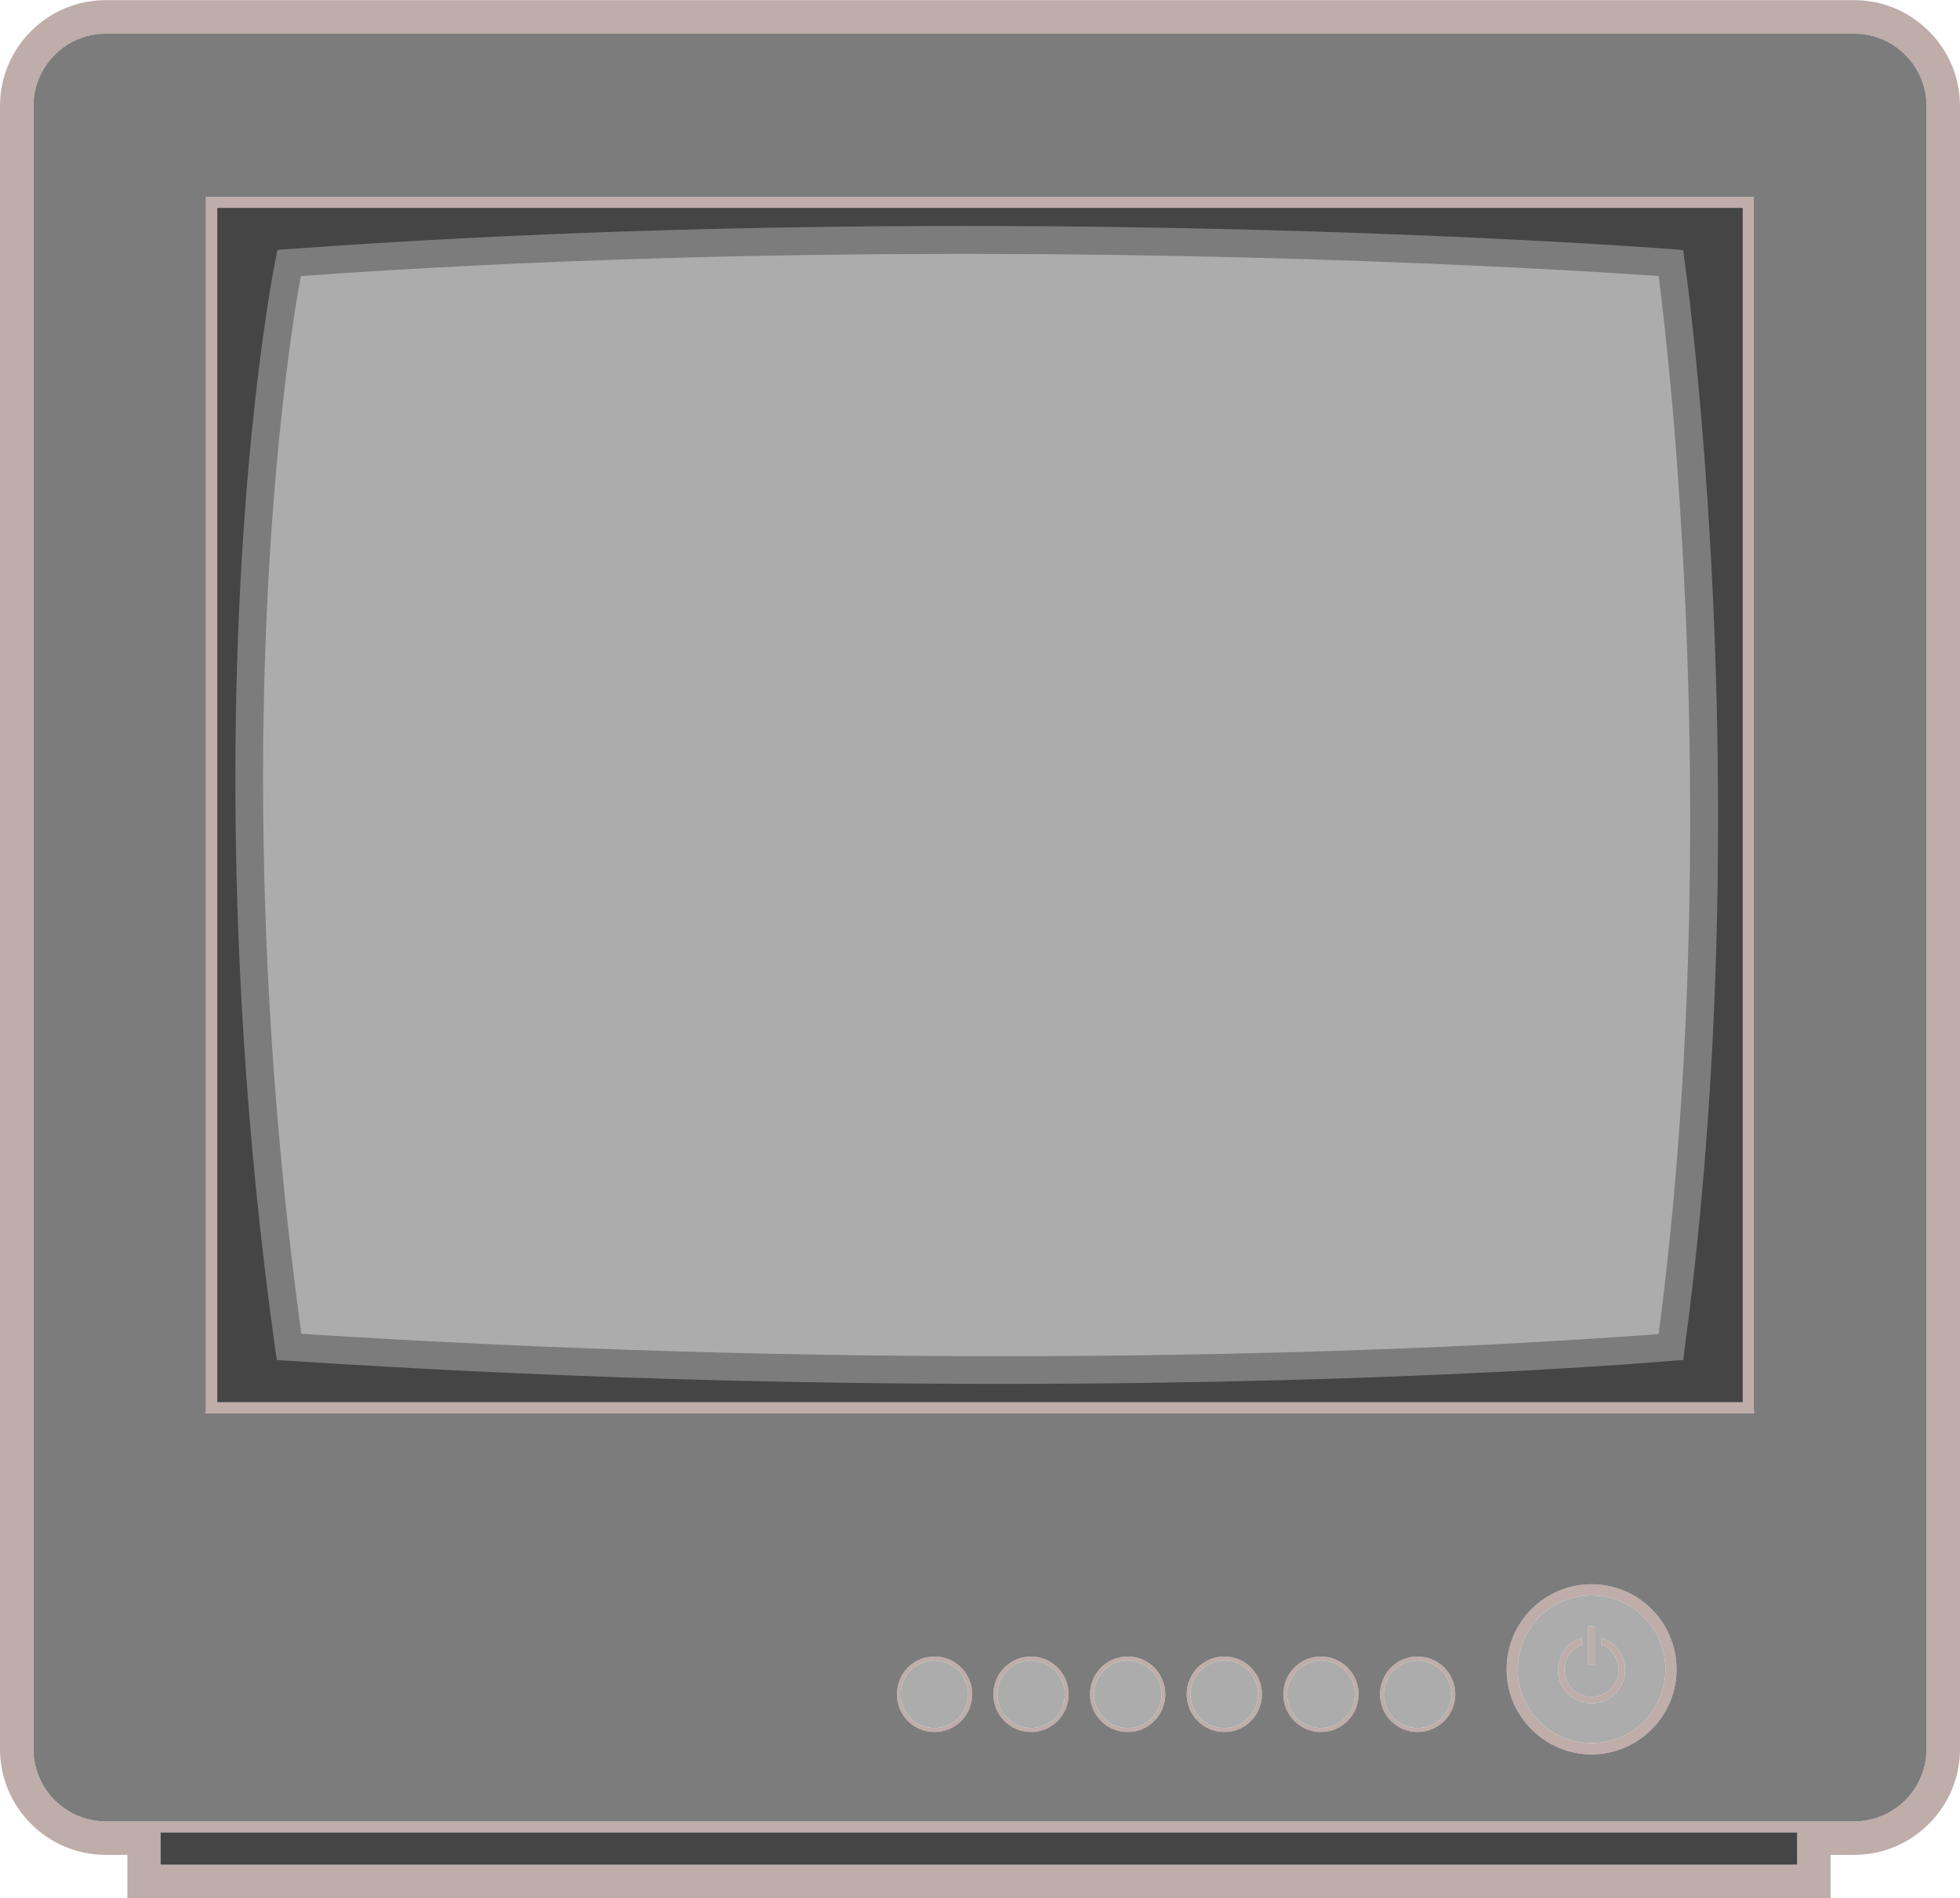 <?xml version="1.0" encoding="UTF-8"?>
<!DOCTYPE svg PUBLIC "-//W3C//DTD SVG 1.1//EN" "http://www.w3.org/Graphics/SVG/1.1/DTD/svg11.dtd">
<!-- Creator: CorelDRAW X7 -->
<svg xmlns="http://www.w3.org/2000/svg" xml:space="preserve" width="1.718in" height="1.664in" version="1.1" style="shape-rendering:geometricPrecision; text-rendering:geometricPrecision; image-rendering:optimizeQuality; fill-rule:evenodd; clip-rule:evenodd"
viewBox="0 0 7786 7540"
 xmlns:xlink="http://www.w3.org/1999/xlink">
 <defs>
  <style type="text/css">
   <![CDATA[
    .fil2 {fill:#454545;fill-rule:nonzero}
    .fil3 {fill:#7C7C7D;fill-rule:nonzero}
    .fil1 {fill:#ACACAC;fill-rule:nonzero}
    .fil0 {fill:#BFADAA;fill-rule:nonzero}
   ]]>
  </style>
 </defs>
 <g id="Vector_x0020_Graphics">

  <path class="fil0" d="M6361 6506l0 27c40,15 69,54 69,100 0,59 -48,107 -107,107 -60,0 -108,-48 -108,-107 0,-46 28,-85 69,-100l0 -27c-55,16 -95,67 -95,127 0,74 60,133 134,133 73,0 133,-59 133,-133 0,-60 -40,-111 -95,-127z"/>
  <path class="fil0" d="M3712 6580c-83,0 -149,67 -149,150 0,83 66,150 149,150 83,0 150,-67 150,-150 0,-83 -67,-150 -150,-150zm0 284l0 0c-74,0 -134,-60 -134,-134 0,-74 60,-134 134,-134 74,0 134,60 134,134 0,74 -60,134 -134,134z"/>
  <polygon class="fil0" points="6335,6460 6309,6460 6309,6614 6335,6614 "/>
  <path class="fil0" d="M5247 6580c-82,0 -149,67 -149,150 0,83 67,150 149,150 83,0 150,-67 150,-150 0,-83 -67,-150 -150,-150zm0 284l0 0c-74,0 -134,-60 -134,-134 0,-74 60,-134 134,-134 75,0 135,60 135,134 0,74 -60,134 -135,134z"/>
  <path class="fil0" d="M5631 6580c-82,0 -149,67 -149,150 0,83 67,150 149,150 83,0 150,-67 150,-150 0,-83 -67,-150 -150,-150zm0 284l0 0c-74,0 -134,-60 -134,-134 0,-74 60,-134 134,-134 74,0 134,60 135,134 -1,74 -61,134 -135,134z"/>
  <path class="fil0" d="M4096 6580c-83,0 -150,67 -150,150 0,83 67,150 150,150 82,0 149,-67 149,-150 0,-83 -67,-150 -149,-150zm0 284l0 0c-74,0 -134,-60 -134,-134 0,-74 60,-134 134,-134 74,0 134,60 134,134 0,74 -60,134 -134,134z"/>
  <path class="fil0" d="M4480 6580c-83,0 -150,67 -150,150 0,83 67,150 150,150 82,0 149,-67 149,-150 0,-83 -67,-150 -149,-150zm0 284l0 0c-74,0 -134,-60 -135,-134 1,-74 61,-134 135,-134 74,0 134,60 134,134 0,74 -60,134 -134,134z"/>
  <path class="fil0" d="M4864 6580c-83,0 -150,67 -150,150 0,83 67,150 150,150 82,0 149,-67 149,-150 0,-83 -67,-150 -149,-150zm0 284l0 0c-75,0 -135,-60 -135,-134 0,-74 60,-134 135,-134 74,0 134,60 134,134 0,74 -60,134 -134,134z"/>
  <path class="fil0" d="M6322 6293c-186,0 -337,151 -337,338 0,186 151,337 337,338 187,-1 338,-152 338,-338 0,-187 -151,-338 -338,-338zm0 631l0 0c-162,0 -293,-131 -293,-293 0,-162 131,-294 293,-294 163,0 294,132 294,294 0,162 -131,293 -294,293z"/>
  <path class="fil0" d="M7366 0l-6946 0c-232,0 -420,189 -420,420l0 6528c0,231 188,420 420,420l86 0 0 172 6766 0 0 -172 94 0c231,0 420,-189 420,-420l0 -6528c0,-231 -189,-420 -420,-420zm-227 7407l0 0 -6501 0 0 -128 6501 0 0 128zm514 -459l0 0c0,158 -129,287 -287,287l-183 0 -44 0 -6501 0 -44 0 -174 0c-158,0 -287,-129 -287,-287l0 -6528c0,-158 129,-287 287,-287l6946 0c158,0 287,129 287,287l0 6528z"/>
  <path class="fil0" d="M6967 781l-6149 0 0 4833 6150 0 -1 -22 0 -4811zm-44 4789l0 0 -6060 0 0 -4745 6060 0 0 4745z"/>
  <path class="fil1" d="M5247 6596c-74,0 -134,60 -134,134 0,74 60,134 134,134 75,0 135,-60 135,-134 0,-74 -60,-134 -135,-134z"/>
  <path class="fil1" d="M4480 6596c-74,0 -134,60 -135,134 1,74 61,134 135,134 74,0 134,-60 134,-134 0,-74 -60,-134 -134,-134z"/>
  <path class="fil1" d="M4096 6596c-74,0 -134,60 -134,134 0,74 60,134 134,134 74,0 134,-60 134,-134 0,-74 -60,-134 -134,-134z"/>
  <path class="fil1" d="M3973 5420c813,0 1479,-23 1941,-46 393,-19 639,-39 704,-44 97,-730 129,-1447 129,-2079 0,-637 -32,-1188 -65,-1580 -28,-329 -56,-545 -64,-606 -70,-5 -348,-25 -776,-44 -498,-23 -1200,-46 -2013,-46 -808,0 -1726,22 -2662,90 -10,53 -43,235 -76,528 -39,352 -79,864 -79,1501 0,632 39,1388 156,2235 1043,68 1997,91 2805,91z"/>
  <path class="fil1" d="M6322 6337c-162,0 -293,132 -293,294 0,162 131,293 293,293 163,0 294,-131 294,-293 0,-162 -131,-294 -294,-294zm-13 123l0 0 26 0 0 154 -26 0 0 -154zm14 306l0 0c-74,0 -134,-59 -134,-133 0,-60 40,-111 95,-127l0 27c-41,15 -69,54 -69,100 0,59 48,107 108,107 59,0 107,-48 107,-107 0,-46 -29,-85 -69,-100l0 -27c55,16 95,67 95,127 0,74 -60,133 -133,133z"/>
  <path class="fil1" d="M5631 6596c-74,0 -134,60 -134,134 0,74 60,134 134,134 74,0 134,-60 135,-134 -1,-74 -61,-134 -135,-134z"/>
  <path class="fil1" d="M4864 6596c-75,0 -135,60 -135,134 0,74 60,134 135,134 74,0 134,-60 134,-134 0,-74 -60,-134 -134,-134z"/>
  <polygon class="fil2" points="638,7407 7139,7407 7139,7279 638,7279 "/>
  <path class="fil2" d="M863 5570l6060 0 0 -4745 -6060 0 0 4745zm264 -4530l0 0 3 -16 17 -2c943,-69 1868,-91 2682,-91 1627,0 2810,91 2810,91l18 2 3 17c0,1 132,933 132,2210 0,639 -33,1364 -132,2102l-3 18 -17 1c-1,0 -1040,92 -2667,92 -813,0 -1774,-23 -2826,-92l-18 -1 -3 -18c-119,-856 -158,-1621 -158,-2259 0,-1278 158,-2053 159,-2054z"/>
  <path class="fil1" d="M3712 6596c-74,0 -134,60 -134,134 0,74 60,134 134,134 74,0 134,-60 134,-134 0,-74 -60,-134 -134,-134z"/>
  <path class="fil3" d="M7366 133l-6946 0c-158,0 -287,129 -287,287l0 6528c0,158 129,287 287,287l174 0 44 0 6501 0 44 0 183 0c158,0 287,-129 287,-287l0 -6528c0,-158 -129,-287 -287,-287zm-3654 6747l0 0c-83,0 -149,-67 -149,-150 0,-83 66,-150 149,-150 83,0 150,67 150,150 0,83 -67,150 -150,150zm384 0l0 0c-83,0 -150,-67 -150,-150 0,-83 67,-150 150,-150 82,0 149,67 149,150 0,83 -67,150 -149,150zm384 0l0 0c-83,0 -150,-67 -150,-150 0,-83 67,-150 150,-150 82,0 149,67 149,150 0,83 -67,150 -149,150zm384 0l0 0c-83,0 -150,-67 -150,-150 0,-83 67,-150 150,-150 82,0 149,67 149,150 0,83 -67,150 -149,150zm383 0l0 0c-82,0 -149,-67 -149,-150 0,-83 67,-150 149,-150 83,0 150,67 150,150 0,83 -67,150 -150,150zm384 0l0 0c-82,0 -149,-67 -149,-150 0,-83 67,-150 149,-150 83,0 150,67 150,150 0,83 -67,150 -150,150zm691 89l0 0c-186,-1 -337,-152 -337,-338 0,-187 151,-338 337,-338 187,0 338,151 338,338 0,186 -151,337 -338,338zm-5504 -1355l0 0 0 -4833 6149 0 0 4811 1 22 -6150 0z"/>
  <path class="fil3" d="M6692 1037l-2 -18 -4 -26 -44 -4 0 0c-5,0 -1188,-92 -2813,-92 -814,0 -1740,23 -2685,92l-16 1 -26 2 -8 41c-1,5 -159,779 -159,2060 0,641 39,1407 158,2265l3 18 4 26 27 2 18 1c1052,69 2014,92 2828,92 814,0 1481,-23 1945,-46 232,-11 413,-23 536,-31 61,-5 108,-8 140,-11 16,-1 28,-2 36,-3 4,0 7,0 9,0l1 -1 2 0 18 -1 27 -2 5 -44c100,-741 133,-1467 133,-2107 0,-1280 -132,-2213 -133,-2214zm-779 4304l0 0c-462,23 -1128,46 -1940,46 -800,0 -1744,-23 -2776,-89 -114,-835 -152,-1580 -152,-2205 0,-635 40,-1145 79,-1496 29,-257 57,-427 71,-501 926,-66 1834,-88 2634,-88 812,0 1513,23 2012,46 385,17 648,35 748,42 11,85 35,287 60,578 32,391 65,941 65,1577 0,623 -31,1329 -125,2048 -92,7 -325,24 -676,42z"/>
 </g>
</svg>
